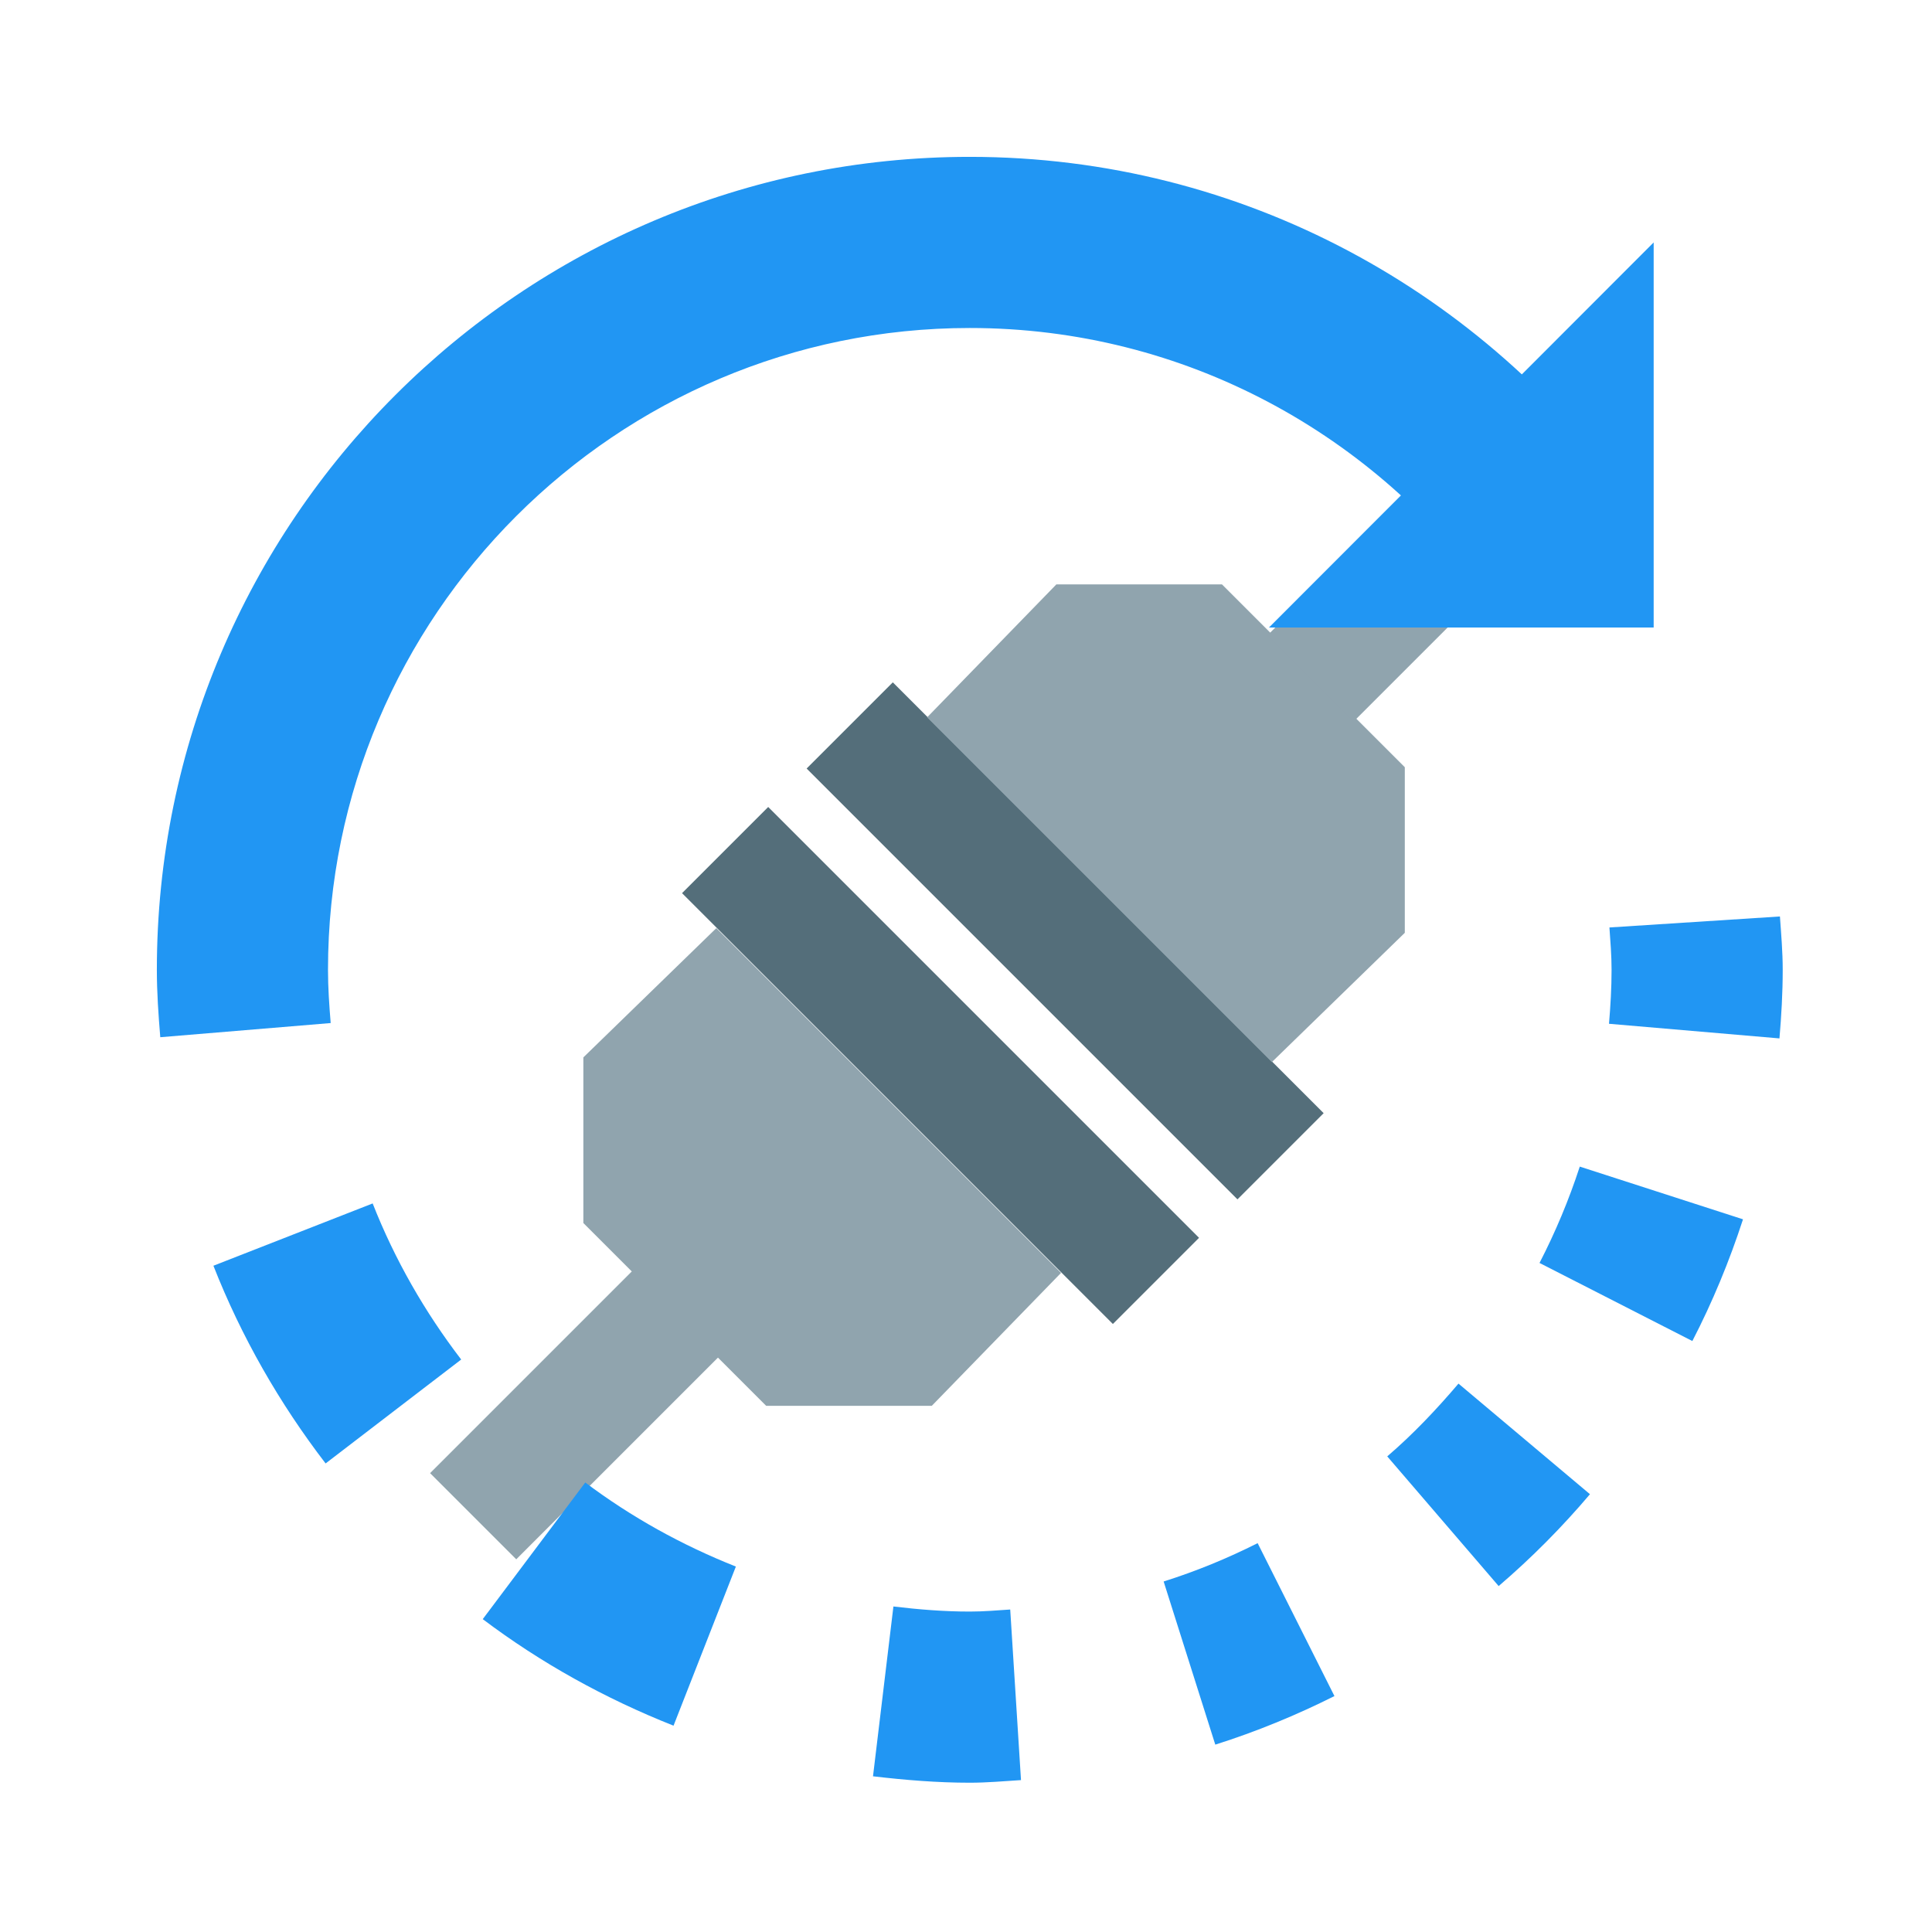 <?xml version="1.0" encoding="UTF-8" standalone="no"?>
<!-- Generator: Adobe Illustrator 15.0.0, SVG Export Plug-In . SVG Version: 6.00 Build 0)  -->

<svg
   xmlns:dc="http://purl.org/dc/elements/1.1/"
   xmlns:cc="http://creativecommons.org/ns#"
   xmlns:rdf="http://www.w3.org/1999/02/22-rdf-syntax-ns#"
   xmlns:svg="http://www.w3.org/2000/svg"
   xmlns="http://www.w3.org/2000/svg"
   xmlns:sodipodi="http://sodipodi.sourceforge.net/DTD/sodipodi-0.dtd"
   xmlns:inkscape="http://www.inkscape.org/namespaces/inkscape"
   contentScriptType="application/ecmascript"
   contentStyleType="text/css"
   enable-background="new 0 0 48 48"
   height="48px"
   id="????????_1"
   preserveAspectRatio="xMidYMid meet"
   style="fill:#000000"
   version="1.1"
   viewBox="0 0 48 48"
   width="48px"
   x="0px"
   xml:space="preserve"
   y="0px"
   zoomAndPan="magnify"
   inkscape:version="0.91 r13725"
   sodipodi:docname="proxy_rotate.svg"><defs
     id="defs21" /><sodipodi:namedview
     pagecolor="#ffffff"
     bordercolor="#666666"
     borderopacity="1"
     objecttolerance="10"
     gridtolerance="10"
     guidetolerance="10"
     inkscape:pageopacity="0"
     inkscape:pageshadow="2"
     inkscape:window-width="1920"
     inkscape:window-height="1017"
     id="namedview19"
     showgrid="false"
     inkscape:zoom="4.9166667"
     inkscape:cx="24"
     inkscape:cy="24"
     inkscape:window-x="-8"
     inkscape:window-y="-8"
     inkscape:window-maximized="1"
     inkscape:current-layer="????????_1" /><g
     id="g3"
     transform="matrix(0.757,0,0,0.757,6.354,7.153)"><rect
       height="4.001"
       transform="matrix(0.707,0.707,-0.707,0.707,22.937,-12.506)"
       width="20"
       x="16.565"
       y="19.434"
       id="rect5"
       style="fill:#546e7a" /><rect
       height="4"
       transform="matrix(0.707,0.707,-0.707,0.707,24.631,-8.416)"
       width="20"
       x="12.475"
       y="23.525"
       id="rect7"
       style="fill:#546e7a" /></g><g
     id="g9"
     transform="matrix(0.757,0,0,0.757,6.136,6.949)"><polygon
       points="32,10 26.564,10 22.322,14.364 33.637,25.678 38,21.435 38,16 "
       id="polygon11"
       style="fill:#90a4ae" /><rect
       height="8.021"
       transform="matrix(0.707,0.707,-0.707,0.707,18.31,-23.695)"
       width="4"
       x="35.75"
       y="6.24"
       id="rect13"
       style="fill:#90a4ae" /><polygon
       points="11.04,30.96 11.04,25.524 15.404,21.282 26.718,32.596 22.475,36.96 17.04,36.96 "
       id="polygon15"
       style="fill:#90a4ae" /><rect
       height="10.607"
       transform="matrix(0.707,0.707,-0.707,0.707,29.323,2.898)"
       width="4"
       x="9.164"
       y="31.532"
       id="rect17"
       style="fill:#90a4ae" /></g><g
     style="fill:#d35400"
     id="g4178"
     transform="matrix(1.063,0,0,1.063,-1.418,-1.418)"><g
       id="g4152"><polygon
         id="polygon4154"
         points="39.984,7 39.984,15.998 39.984,16 39.984,15.999 39.984,16 30.993,16 "
         style="fill:#2196f3" /><path
         id="path4156"
         d="m 10.044,29.461 c 0.518,1.318 1.222,2.542 2.069,3.648 L 8.944,35.538 C 7.869,34.137 6.978,32.586 6.322,30.917 l 3.722,-1.456 z"
         inkscape:connector-curvature="0"
         style="fill:#2196f3" /><path
         id="path4158"
         d="m 18.533,37.948 -1.457,3.719 c -1.602,-0.635 -3.104,-1.468 -4.459,-2.49 l 2.396,-3.194 c 1.071,0.806 2.257,1.464 3.52,1.965 z"
         inkscape:connector-curvature="0"
         style="fill:#2196f3" /><path
         id="path4160"
         d="m 24,39 c 0.319,0 0.631,-0.027 0.945,-0.048 l 0.252,3.987 C 24.799,42.964 24.404,43 24,43 23.232,43 22.481,42.937 21.738,42.85 l 0.477,-3.969 C 22.801,38.951 23.395,39 24,39 Z"
         inkscape:connector-curvature="0"
         style="fill:#2196f3" /><path
         id="path4162"
         d="m 32.523,40.975 c -0.892,0.447 -1.821,0.83 -2.785,1.135 l -1.207,-3.813 c 0.761,-0.24 1.494,-0.542 2.197,-0.896 l 1.795,3.574 z"
         inkscape:connector-curvature="0"
         style="fill:#2196f3" /><path
         id="path4164"
         d="m 35.422,33.672 3.073,2.585 c -0.653,0.771 -1.367,1.49 -2.134,2.147 l -2.604,-3.031 c 0.604,-0.518 1.15,-1.096 1.665,-1.701 z"
         inkscape:connector-curvature="0"
         style="fill:#2196f3" /><path
         id="path4166"
         d="m 42.072,29.832 c -0.32,0.984 -0.715,1.938 -1.184,2.845 l -3.572,-1.825 c 0.371,-0.719 0.687,-1.473 0.941,-2.252 l 3.815,1.232 z"
         inkscape:connector-curvature="0"
         style="fill:#2196f3" /><path
         id="path4168"
         d="m 38.95,23.011 3.985,-0.257 C 42.964,23.168 43,23.58 43,24 c 0,0.541 -0.031,1.074 -0.076,1.604 L 38.94,25.262 C 38.975,24.846 39,24.426 39,24 39,23.666 38.973,23.34 38.95,23.011 Z"
         inkscape:connector-curvature="0"
         style="fill:#2196f3" /><path
         id="path4170"
         d="m 24,5 c 6.389,0 12.038,3.18 15.484,8.028 L 36.22,15.332 C 33.499,11.508 29.041,9 24,9 15.729,9 9,15.729 9,24 c 0,0.42 0.029,0.833 0.063,1.245 L 5.08,25.576 C 5.037,25.057 5,24.532 5,24 5,13.523 13.523,5 24,5 Z"
         inkscape:connector-curvature="0"
         style="fill:#2196f3" /></g></g></svg>